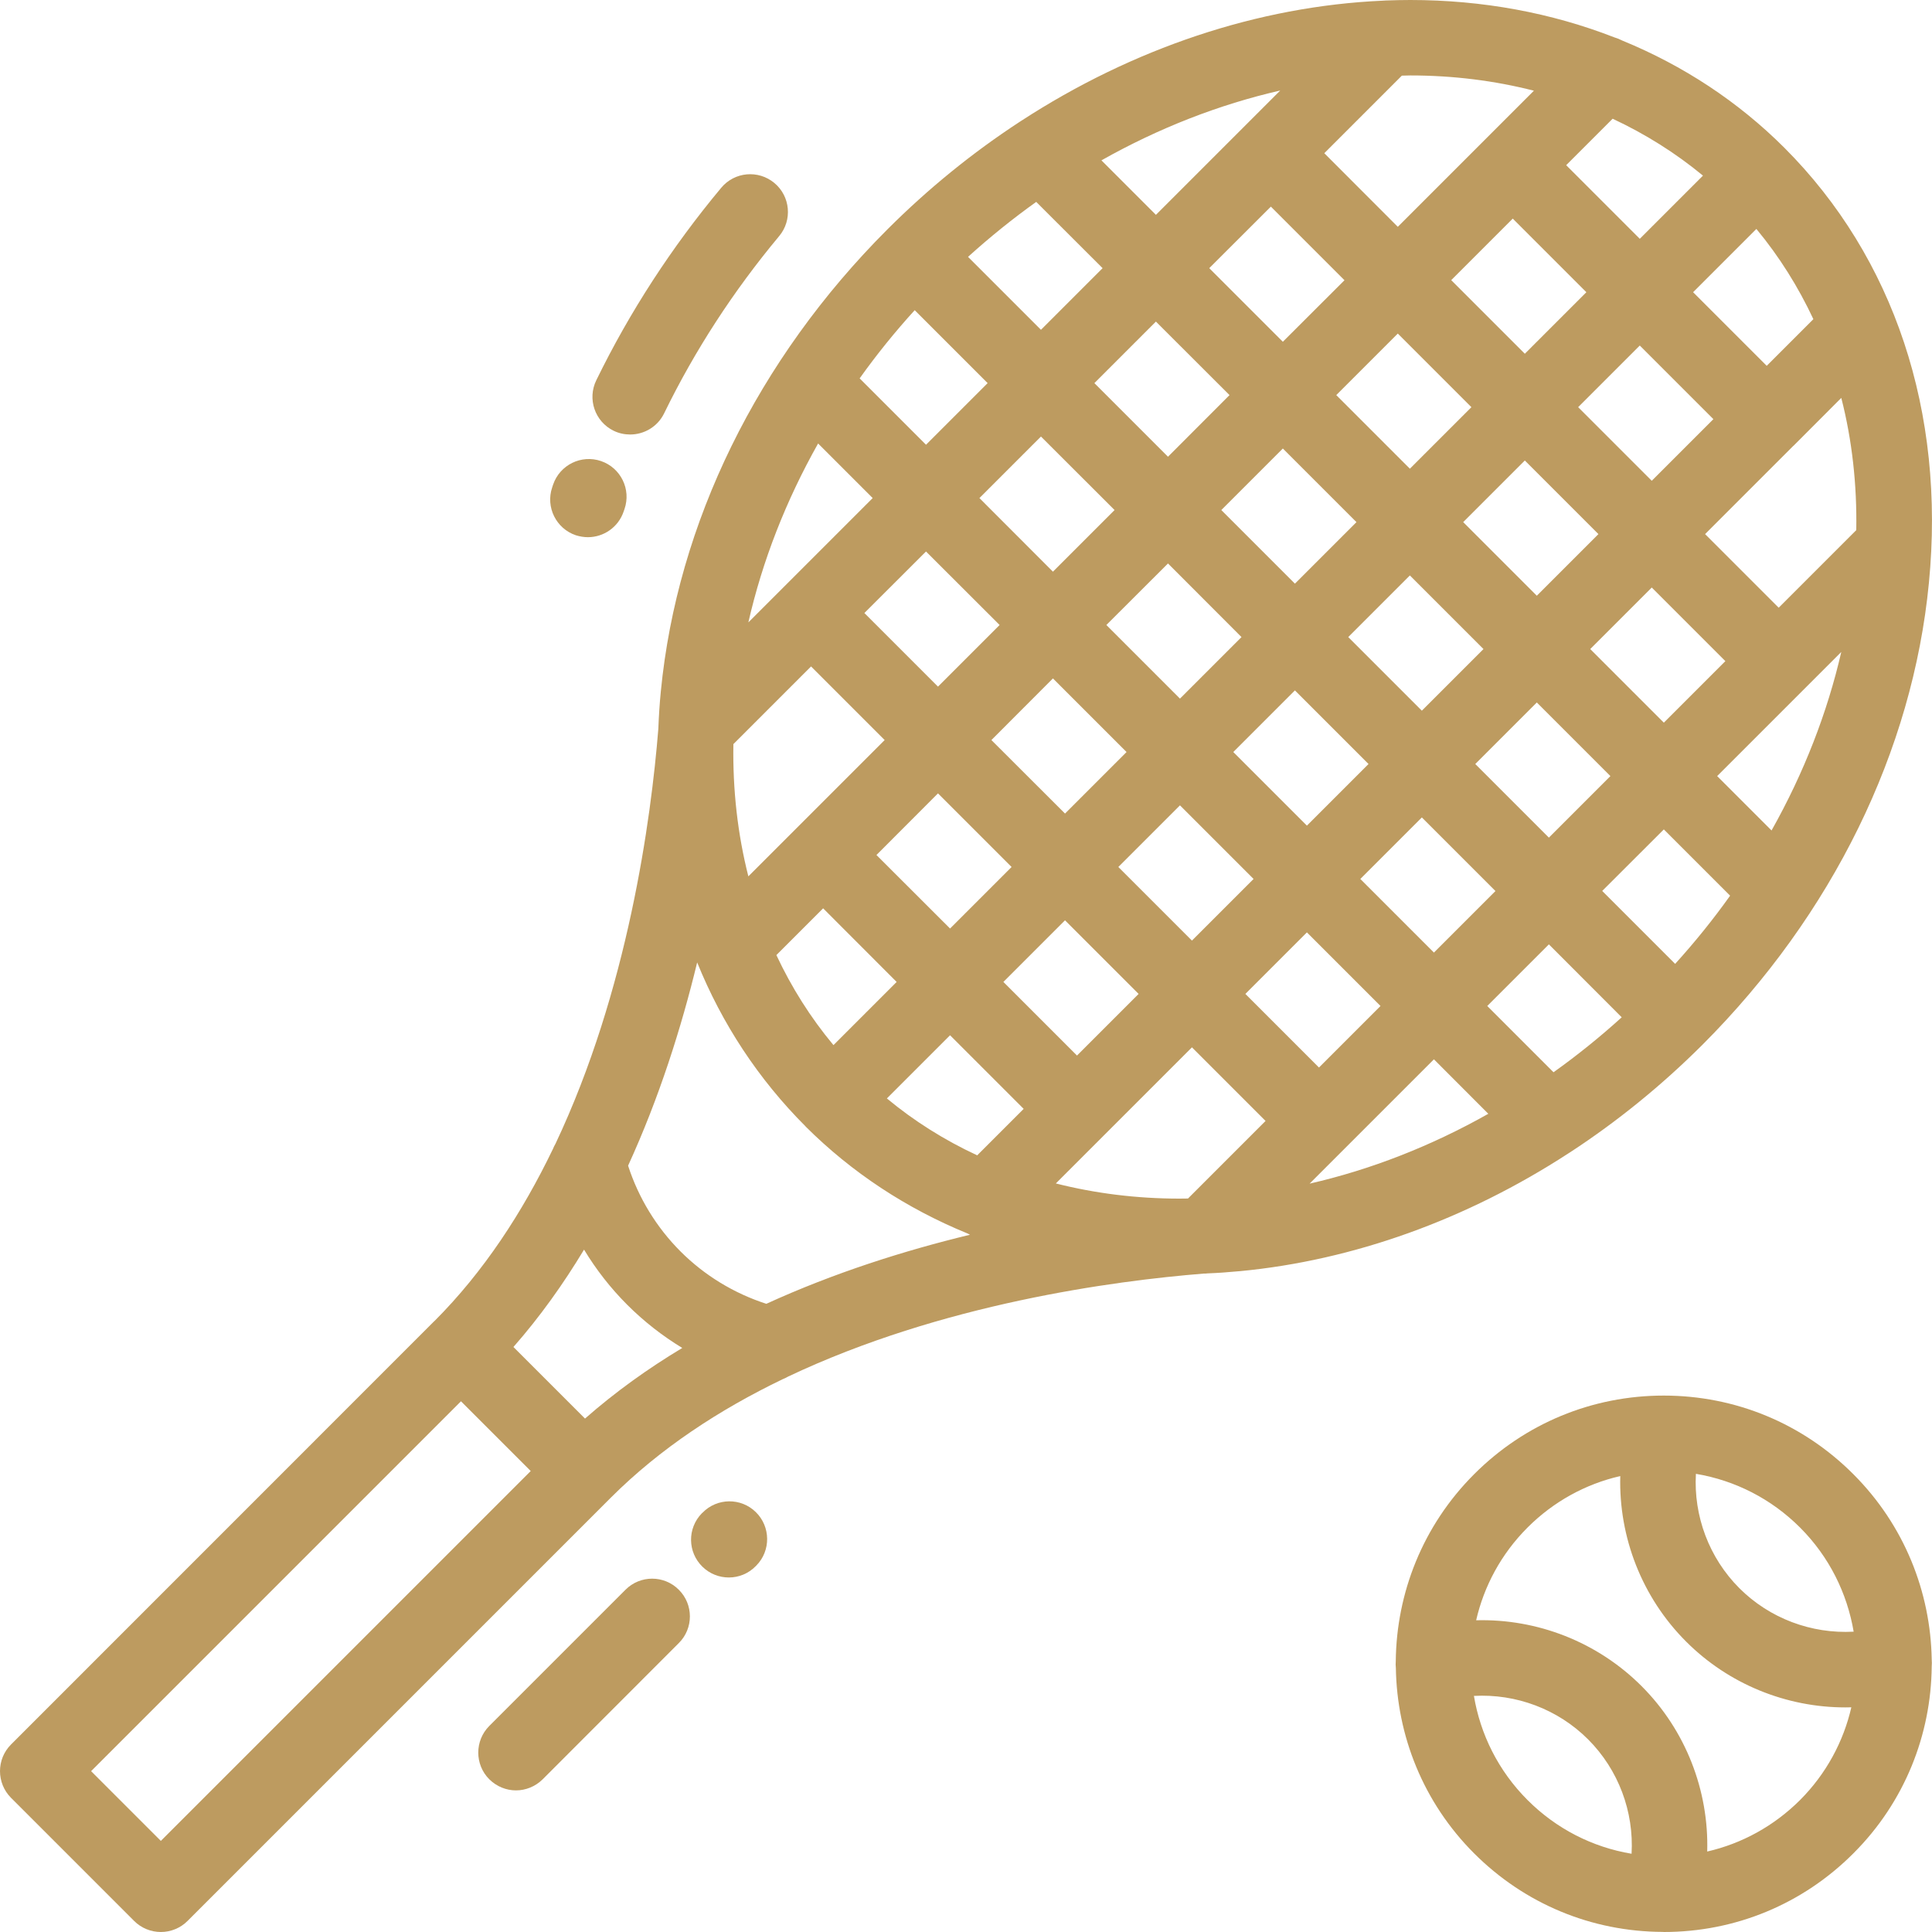 <svg width="20" height="20" viewBox="0 0 20 20" fill="none" xmlns="http://www.w3.org/2000/svg">
<path d="M18.472 1.53C18.471 1.53 18.471 1.529 18.471 1.529C18.47 1.528 18.47 1.528 18.47 1.528C17.992 1.051 17.424 0.678 16.794 0.42C16.767 0.406 16.74 0.395 16.712 0.387C16.061 0.133 15.347 0 14.6 0C14.516 0 14.432 0.002 14.348 0.005C14.337 0.005 14.325 0.006 14.314 0.007C13.024 0.064 11.726 0.5 10.57 1.252C10.564 1.255 10.558 1.259 10.553 1.263C10.068 1.58 9.609 1.952 9.186 2.375C9.186 2.375 9.186 2.375 9.186 2.375C9.185 2.376 9.185 2.376 9.185 2.376C7.842 3.719 7.01 5.416 6.841 7.156C6.828 7.286 6.82 7.416 6.815 7.545C6.74 8.479 6.501 10.253 5.75 11.841C5.74 11.858 5.731 11.876 5.724 11.894C5.41 12.546 5.009 13.164 4.496 13.677C4.496 13.677 4.496 13.677 4.495 13.677L0.114 18.059C-0.038 18.211 -0.038 18.458 0.114 18.611L1.389 19.886C1.462 19.959 1.562 20 1.665 20C1.769 20 1.868 19.959 1.941 19.886L6.322 15.505C6.322 15.505 6.322 15.505 6.323 15.504C6.835 14.992 7.451 14.591 8.101 14.278C8.121 14.27 8.141 14.261 8.159 14.25C9.751 13.496 11.529 13.259 12.462 13.184C12.462 13.184 12.463 13.184 12.463 13.184C12.476 13.184 12.489 13.184 12.501 13.182C12.608 13.178 12.715 13.17 12.822 13.16C12.822 13.16 12.823 13.16 12.823 13.16C12.827 13.16 12.832 13.159 12.836 13.159C14.012 13.047 15.184 12.624 16.237 11.939C16.244 11.935 16.252 11.93 16.259 11.925C16.742 11.609 17.201 11.237 17.624 10.815C17.624 10.815 17.624 10.814 17.624 10.814C17.624 10.814 17.624 10.814 17.625 10.814C18.968 9.47 19.8 7.773 19.968 6.034C20.14 4.267 19.608 2.667 18.472 1.53ZM18.772 3.304L18.289 3.787L17.527 3.025L18.182 2.37C18.42 2.657 18.616 2.971 18.772 3.304ZM9.073 8.851L9.71 8.213L10.472 8.975L9.835 9.612L9.073 8.851ZM9.282 10.165L8.628 10.819C8.391 10.535 8.194 10.222 8.037 9.887L8.521 9.403L9.282 10.165ZM11.453 6.47L12.091 5.833L12.852 6.595L12.215 7.232L11.453 6.47ZM11.662 7.785L11.025 8.422L10.263 7.661L10.9 7.023L11.662 7.785ZM12.643 5.28L13.28 4.643L14.042 5.405L13.405 6.042L12.643 5.28ZM13.405 7.147L14.167 7.909L13.529 8.547L12.767 7.785L13.405 7.147ZM13.957 6.595L14.595 5.957L15.357 6.719L14.719 7.357L13.957 6.595ZM15.147 5.405L15.785 4.767L16.547 5.529L15.909 6.167L15.147 5.405ZM15.023 2.9L15.66 2.263L16.422 3.025L15.785 3.662L15.023 2.9ZM15.232 4.215L14.595 4.852L13.833 4.09L14.47 3.453L15.232 4.215ZM13.28 3.538L12.518 2.776L13.156 2.139L13.918 2.901L13.28 3.538ZM12.728 4.09L12.091 4.728L11.329 3.966L11.966 3.329L12.728 4.09ZM11.538 5.28L10.9 5.918L10.139 5.156L10.776 4.519L11.538 5.28ZM10.348 6.47L9.71 7.108L8.948 6.346L9.586 5.709L10.348 6.47ZM11.025 9.527L11.787 10.289L11.149 10.927L10.387 10.165L11.025 9.527ZM11.577 8.975L12.215 8.337L12.977 9.099L12.339 9.737L11.577 8.975ZM13.529 9.652L14.291 10.414L13.654 11.051L12.892 10.289L13.529 9.652ZM14.082 9.099L14.719 8.462L15.481 9.224L14.844 9.861L14.082 9.099ZM15.272 7.909L15.909 7.272L16.671 8.034L16.034 8.671L15.272 7.909ZM16.462 6.719L17.099 6.082L17.861 6.844L17.224 7.481L16.462 6.719ZM16.337 4.215L16.975 3.577L17.737 4.339L17.099 4.977L16.337 4.215ZM16.694 1.229C17.032 1.387 17.346 1.584 17.629 1.818L16.975 2.472L16.213 1.71L16.694 1.229ZM14.512 0.783C14.541 0.782 14.571 0.781 14.6 0.781C15.043 0.781 15.473 0.835 15.879 0.939L15.384 1.434C15.384 1.434 15.384 1.434 15.384 1.434C15.384 1.434 15.384 1.434 15.384 1.434L14.47 2.348L13.709 1.586L14.512 0.783ZM13.253 0.937L12.88 1.31C12.88 1.31 12.88 1.31 12.88 1.31C12.88 1.31 12.88 1.31 12.88 1.31L11.966 2.224L11.402 1.66C11.994 1.326 12.619 1.082 13.253 0.937ZM10.727 2.09L11.414 2.776L10.776 3.414L10.021 2.659C10.248 2.454 10.483 2.264 10.727 2.09ZM9.469 3.211L10.224 3.966L9.586 4.604L8.899 3.917C9.073 3.673 9.263 3.437 9.469 3.211ZM8.469 4.591L9.034 5.156L8.121 6.069C8.12 6.069 8.12 6.07 8.12 6.07C8.12 6.07 8.119 6.07 8.119 6.071L7.747 6.443C7.892 5.806 8.136 5.182 8.469 4.591ZM7.592 7.703L8.396 6.899L9.158 7.661L7.747 9.072C7.637 8.639 7.584 8.18 7.592 7.703ZM1.665 19.057L0.943 18.335L4.772 14.506L5.494 15.228L1.665 19.057ZM6.056 14.685L5.315 13.944C5.59 13.631 5.832 13.291 6.046 12.936C6.171 13.143 6.321 13.335 6.493 13.507C6.665 13.679 6.857 13.829 7.063 13.954C6.708 14.167 6.369 14.41 6.056 14.685ZM7.933 13.497C7.599 13.389 7.294 13.204 7.045 12.955C6.796 12.706 6.61 12.401 6.502 12.067C6.823 11.366 7.053 10.64 7.217 9.963C7.474 10.598 7.851 11.172 8.339 11.66C8.339 11.66 8.339 11.661 8.339 11.661C8.339 11.661 8.339 11.661 8.339 11.661C8.817 12.138 9.385 12.511 10.016 12.769C10.024 12.774 10.033 12.778 10.041 12.782C9.362 12.946 8.635 13.176 7.933 13.497ZM10.116 11.96C9.778 11.803 9.464 11.606 9.181 11.371L9.835 10.717L10.597 11.479L10.116 11.96ZM12.298 12.407C12.268 12.408 12.239 12.408 12.21 12.408C11.766 12.408 11.337 12.354 10.93 12.251L11.425 11.756C11.425 11.756 11.425 11.755 11.425 11.755C11.425 11.755 11.426 11.755 11.426 11.755L12.339 10.842L13.101 11.604L12.298 12.407ZM13.557 12.253L14.844 10.966L15.407 11.53C14.815 11.864 14.191 12.108 13.557 12.253ZM16.082 11.1L15.396 10.414L16.034 9.776L16.788 10.531C16.562 10.736 16.326 10.926 16.082 11.1ZM17.341 9.978L16.586 9.223L17.224 8.586L17.91 9.272C17.737 9.515 17.547 9.751 17.341 9.978ZM18.339 8.597L17.776 8.034L19.061 6.749C18.917 7.374 18.676 7.998 18.339 8.597ZM19.216 5.488L18.413 6.291L17.651 5.529L18.564 4.616C18.565 4.616 18.565 4.616 18.565 4.615C18.566 4.615 18.566 4.615 18.566 4.615L19.061 4.119C19.173 4.557 19.224 5.018 19.216 5.488Z" fill="#BD9B60"/>
<path d="M8.016 1.894C7.85 1.756 7.604 1.778 7.466 1.944C6.953 2.559 6.518 3.229 6.173 3.936C6.078 4.13 6.158 4.364 6.352 4.459C6.407 4.486 6.466 4.498 6.523 4.498C6.668 4.498 6.807 4.418 6.875 4.279C7.192 3.628 7.593 3.011 8.066 2.444C8.204 2.279 8.182 2.032 8.016 1.894Z" fill="#BD9B60"/>
<path d="M6.222 4.773C6.018 4.703 5.796 4.812 5.726 5.016L5.716 5.046C5.647 5.25 5.757 5.472 5.961 5.541C6.003 5.554 6.045 5.561 6.086 5.561C6.249 5.561 6.401 5.458 6.456 5.295L6.465 5.269C6.535 5.065 6.426 4.843 6.222 4.773Z" fill="#BD9B60"/>
<path d="M7.824 15.653C7.67 15.502 7.422 15.505 7.272 15.66L7.265 15.666C7.114 15.821 7.117 16.068 7.272 16.219C7.348 16.293 7.446 16.33 7.545 16.33C7.646 16.33 7.747 16.291 7.824 16.212L7.83 16.206C7.981 16.052 7.978 15.804 7.824 15.653Z" fill="#BD9B60"/>
<path d="M7.027 16.457C6.875 16.304 6.627 16.304 6.475 16.457L5.065 17.867C4.913 18.019 4.913 18.267 5.065 18.419C5.142 18.495 5.242 18.534 5.341 18.534C5.441 18.534 5.541 18.495 5.618 18.419L7.027 17.009C7.18 16.857 7.18 16.609 7.027 16.457Z" fill="#BD9B60"/>
<path d="M19.997 17.177C19.985 16.482 19.715 15.79 19.186 15.261C18.662 14.736 17.965 14.447 17.223 14.447C16.482 14.447 15.784 14.736 15.26 15.261C14.726 15.795 14.456 16.494 14.449 17.195C14.447 17.22 14.447 17.244 14.45 17.269C14.461 17.965 14.731 18.657 15.26 19.186C15.782 19.708 16.474 19.996 17.212 19.999C17.213 19.999 17.215 20 17.216 20C17.218 20 17.218 19.999 17.22 19.999C17.221 19.999 17.222 20 17.223 20C17.965 20 18.662 19.711 19.186 19.186C19.72 18.653 19.99 17.954 19.997 17.253C19.999 17.228 19.999 17.203 19.997 17.177ZM16.89 19.19C16.484 19.122 16.11 18.931 15.813 18.634C15.509 18.33 15.324 17.951 15.258 17.556C15.693 17.532 16.126 17.692 16.44 18.006C16.755 18.321 16.915 18.755 16.89 19.19ZM18.634 18.634C18.365 18.902 18.034 19.084 17.673 19.167C17.691 18.535 17.45 17.911 16.993 17.454C16.536 16.997 15.913 16.756 15.281 16.773C15.362 16.421 15.539 16.087 15.813 15.813C16.081 15.545 16.412 15.363 16.773 15.28C16.756 15.912 16.997 16.536 17.454 16.993C17.895 17.435 18.493 17.675 19.103 17.675C19.124 17.675 19.145 17.674 19.165 17.674C19.084 18.026 18.907 18.36 18.634 18.634ZM18.006 16.441C17.691 16.126 17.531 15.692 17.556 15.257C17.962 15.325 18.337 15.516 18.634 15.813C18.938 16.117 19.122 16.496 19.189 16.891C18.753 16.915 18.32 16.755 18.006 16.441Z" fill="#BD9B60"/>
</svg>
